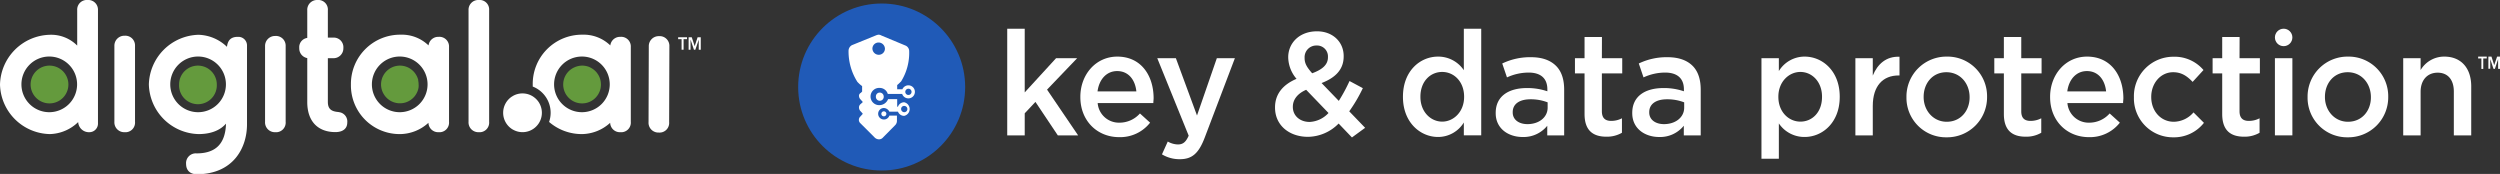 <svg xmlns="http://www.w3.org/2000/svg" viewBox="0 0 718.61 50"><rect x="0" y="0" width="718.61" height="50" fill="#333333" stroke="none"/><defs><style>.cls-1{fill:#205ab7;}.cls-2{fill:#fff;}.cls-3{fill:#649a3d;}</style></defs><g id="light_logos" data-name="light logos"><circle class="cls-1" cx="253.43" cy="25.01" r="24"/><path class="cls-2" d="M255.19,27h4.13a1.88,1.88,0,1,0,1.8-2.48,1.9,1.9,0,0,0-1.73,1.13h-1.5v-1.2a9.71,9.71,0,0,0,.9-.83l.23-.22a15.58,15.58,0,0,0,2.32-8.7,1.74,1.74,0,0,0-1-1.58l-7-2.92a1.71,1.71,0,0,0-.75-.23,2.38,2.38,0,0,0-.68.15l-7,2.85a1.84,1.84,0,0,0-1,1.65,16.32,16.32,0,0,0,2.55,8.93l.45.45a8.51,8.51,0,0,0,.9.75v1.57l-.38.38a.94.94,0,0,0-.52.82,1.58,1.58,0,0,0,.3.9l.75.83v.15l-.68.6a1.24,1.24,0,0,0-.37.9,1.64,1.64,0,0,0,.3.9l.75.82v.15l-.68.75a1.29,1.29,0,0,0-.07,1.8l.9.9,3.3,3.3a1.77,1.77,0,0,0,1.2.53,1.48,1.48,0,0,0,1.2-.53L257.29,36a1.77,1.77,0,0,0,.53-1.2V33.22h-2.18a1.61,1.61,0,0,1-1.57,1.13,1.65,1.65,0,0,1,0-3.3,1.82,1.82,0,0,1,1.57,1.05h2.48a1.87,1.87,0,0,0,1.8,1.2,2,2,0,0,0,0-3.9,1.86,1.86,0,0,0-1.8,1.27h-.23V28.5h-2.62a2.69,2.69,0,0,1-2.4,1.72,2.48,2.48,0,1,1,0-4.95A2.43,2.43,0,0,1,255.19,27Zm5.93-1.5a.9.9,0,1,1-.9.9A.91.91,0,0,1,261.12,25.5Zm-1.2,4.95a.9.9,0,0,1,0,1.8.92.92,0,0,1-.9-.9A.86.86,0,0,1,259.92,30.45Zm-7.35-14.7a1.83,1.83,0,0,1-1.8-1.8,1.76,1.76,0,0,1,1.8-1.73,1.83,1.83,0,0,1,1.8,1.8A1.77,1.77,0,0,1,252.57,15.75Z"/><path class="cls-2" d="M253.34,32.72a.72.72,0,1,0,.72-.72A.73.73,0,0,0,253.34,32.72Z"/><path class="cls-2" d="M251.77,27.73a1.13,1.13,0,1,0,2.25,0,1.14,1.14,0,0,0-1.12-1.12A1.1,1.1,0,0,0,251.77,27.73Z"/><path class="cls-2" d="M712.32,16.81h.94v3h.54v-3h1v-.54h-2.46Z"/><path class="cls-2" d="M717.78,16.27l-.84,2.46-.78-2.46h-.89v3.49h.54V17l.94,2.8h.39l.93-2.8v2.8h.54V16.27Z"/><polygon class="cls-2" points="309.62 16.73 303.56 16.73 294.55 26.56 294.55 8.25 289.52 8.25 289.52 38.91 294.55 38.91 294.55 32.57 297.63 29.29 304.06 38.91 309.9 38.91 300.97 25.76 309.62 16.73"/><path class="cls-2" d="M321.16,16.27c-6.21,0-10.62,5.21-10.62,11.55v.09c0,6.84,4.86,11.51,11.16,11.51a10.91,10.91,0,0,0,8.89-4.16l-2.92-2.65a7.84,7.84,0,0,1-5.89,2.65,6.12,6.12,0,0,1-6.26-5.63h16c0-.51.08-1,.08-1.43C331.58,21.82,328.08,16.27,321.16,16.27Zm-5.68,10c.45-3.45,2.59-5.84,5.64-5.84,3.3,0,5.19,2.56,5.52,5.84Z"/><path class="cls-2" d="M344.07,33.2,338,16.73h-5.35L341.68,39c-.83,1.89-1.69,2.52-3.09,2.52a6,6,0,0,1-2.92-.84L334,44.37a9.75,9.75,0,0,0,5.15,1.39c3.5,0,5.43-1.68,7.16-6.26l8.65-22.77h-5.19Z"/><path class="cls-2" d="M391.74,25.34l-3.83-2.05A47.73,47.73,0,0,1,384.83,29l-4.95-5.13c3.83-1.47,6.35-3.78,6.35-7.64V16.1c0-4-3.09-7.1-7.66-7.1-5.15,0-8.28,3.45-8.28,7.44v.08a9.74,9.74,0,0,0,2.39,6.14c-3.95,1.68-6.18,4.41-6.18,8.19v.08c0,5.08,4.08,8.4,9.47,8.4a12.53,12.53,0,0,0,8.81-3.82l3.83,4,3.79-2.77L387.83,32A43.34,43.34,0,0,0,391.74,25.34ZM375,16.61a3.36,3.36,0,0,1,3.45-3.53,3.14,3.14,0,0,1,3.26,3.32v.08c0,2.1-1.57,3.49-4.53,4.58-1.61-1.81-2.18-2.9-2.18-4.37Zm1.44,18.44c-2.8,0-4.82-1.81-4.82-4.29v-.08c0-1.89,1.15-3.7,3.83-4.87l6.42,6.67A7.86,7.86,0,0,1,376.47,35.05Z"/><path class="cls-2" d="M420.77,20.18a8.86,8.86,0,0,0-7.41-3.91c-5.19,0-10.09,4.16-10.09,11.51v.09c0,7.34,5,11.5,10.09,11.5a8.65,8.65,0,0,0,7.41-4.16v3.7h5V8.25h-5Zm.08,7.69c0,4.24-3,7.09-6.3,7.09s-6.26-2.81-6.26-7.09v-.09c0-4.37,2.84-7.1,6.26-7.1s6.3,2.82,6.3,7.1Z"/><path class="cls-2" d="M440.05,16.44a18.47,18.47,0,0,0-8.24,1.81l1.36,4a14.91,14.91,0,0,1,6.22-1.39c3.5,0,5.39,1.68,5.39,4.83v.55a17.75,17.75,0,0,0-5.85-.93c-5.31,0-9,2.35-9,7.14v.09c0,4.45,3.66,6.84,7.74,6.84a8.75,8.75,0,0,0,7.08-3.23v2.77h4.86V25.76c0-2.89-.74-5.25-2.35-6.84S443.3,16.44,440.05,16.44Zm4.81,14.49c0,2.82-2.51,4.75-5.8,4.75-2.39,0-4.24-1.22-4.24-3.36v-.09c0-2.31,1.89-3.69,5.1-3.69a13.4,13.4,0,0,1,4.94.88Z"/><path class="cls-2" d="M460.47,10.64h-5v6.09h-2.76V21.1h2.76V32.78c0,4.87,2.59,6.51,6.26,6.51a8.55,8.55,0,0,0,4.49-1.13V34a6.65,6.65,0,0,1-3.09.75c-1.69,0-2.68-.79-2.68-2.77V21.1h5.85V16.73h-5.85Z"/><path class="cls-2" d="M479.29,16.44a18.43,18.43,0,0,0-8.23,1.81l1.36,4a14.83,14.83,0,0,1,6.21-1.39c3.5,0,5.4,1.68,5.4,4.83v.55a17.75,17.75,0,0,0-5.85-.93c-5.31,0-9,2.35-9,7.14v.09c0,4.45,3.67,6.84,7.74,6.84A8.74,8.74,0,0,0,484,36.14v2.77h4.86V25.76c0-2.89-.74-5.25-2.34-6.84S482.54,16.44,479.29,16.44Zm4.82,14.49c0,2.82-2.51,4.75-5.81,4.75-2.38,0-4.24-1.22-4.24-3.36v-.09c0-2.31,1.9-3.69,5.11-3.69a13.48,13.48,0,0,1,4.94.88Z"/><path class="cls-2" d="M518.73,16.27a8.67,8.67,0,0,0-7.41,4.16v-3.7h-5v28.9h5V35.47a8.82,8.82,0,0,0,7.41,3.9c5.15,0,10.09-4.16,10.09-11.5v-.09C528.82,20.39,523.84,16.27,518.73,16.27Zm5,11.6c0,4.36-2.79,7.09-6.21,7.09s-6.34-2.85-6.34-7.09v-.09c0-4.24,3-7.1,6.34-7.1s6.21,2.82,6.21,7.1Z"/><path class="cls-2" d="M538.32,21.73v-5h-5V38.91h5V30.47c0-5.88,3-8.78,7.41-8.78H546V16.31C542.19,16.15,539.68,18.41,538.32,21.73Z"/><path class="cls-2" d="M559.57,16.27A11.48,11.48,0,0,0,548,27.87V28a11.35,11.35,0,0,0,11.52,11.47,11.48,11.48,0,0,0,11.65-11.55v-.09A11.37,11.37,0,0,0,559.57,16.27ZM566.15,28c0,3.82-2.55,7-6.58,7-3.87,0-6.63-3.23-6.63-7.09v-.09c0-3.86,2.55-7.06,6.54-7.06s6.67,3.24,6.67,7.15Z"/><path class="cls-2" d="M581,10.64h-5v6.09h-2.75V21.1H576V32.78c0,4.87,2.6,6.51,6.26,6.51a8.5,8.5,0,0,0,4.49-1.13V34a6.65,6.65,0,0,1-3.09.75C582,34.75,581,34,581,32V21.1h5.84V16.73H581Z"/><path class="cls-2" d="M599.91,16.27c-6.22,0-10.62,5.21-10.62,11.55v.09c0,6.84,4.85,11.51,11.15,11.51a10.92,10.92,0,0,0,8.9-4.16l-2.93-2.65a7.82,7.82,0,0,1-5.88,2.65,6.11,6.11,0,0,1-6.26-5.63h16c0-.51.08-1,.08-1.43C610.32,21.82,606.83,16.27,599.91,16.27Zm-5.68,10c.45-3.45,2.59-5.84,5.64-5.84,3.29,0,5.18,2.56,5.52,5.84Z"/><path class="cls-2" d="M624.86,35c-3.83,0-6.5-3.15-6.5-7.09v-.09c0-3.86,2.67-7.06,6.3-7.06,2.47,0,4.07,1.18,5.6,2.78l3.12-3.41a10.89,10.89,0,0,0-8.68-3.82,11.33,11.33,0,0,0-11.32,11.6V28a11.21,11.21,0,0,0,11.24,11.47,10.93,10.93,0,0,0,8.89-4.16l-3-3A7.6,7.6,0,0,1,624.86,35Z"/><path class="cls-2" d="M643.76,10.64h-5v6.09H636V21.1h2.76V32.78c0,4.87,2.59,6.51,6.26,6.51a8.49,8.49,0,0,0,4.48-1.13V34a6.58,6.58,0,0,1-3.08.75c-1.69,0-2.68-.79-2.68-2.77V21.1h5.85V16.73h-5.85Z"/><rect class="cls-2" x="653.91" y="16.73" width="5.02" height="22.18"/><path class="cls-2" d="M674.91,16.27a11.48,11.48,0,0,0-11.61,11.6V28a11.36,11.36,0,0,0,11.53,11.47,11.48,11.48,0,0,0,11.65-11.55v-.09A11.38,11.38,0,0,0,674.91,16.27ZM681.5,28c0,3.82-2.55,7-6.59,7-3.87,0-6.62-3.23-6.62-7.09v-.09c0-3.86,2.55-7.06,6.54-7.06s6.67,3.24,6.67,7.15Z"/><path class="cls-2" d="M702.59,16.27a7.86,7.86,0,0,0-6.8,3.87V16.73h-5V38.91h5V26.39c0-3.44,2-5.5,4.9-5.5s4.65,2,4.65,5.42v12.6h5V24.76C710.32,19.63,707.48,16.27,702.59,16.27Z"/><circle class="cls-2" cx="656.42" cy="10.76" r="2.51"/><polygon class="cls-2" points="195.92 11.26 194.93 11.26 194.93 10.71 197.48 10.71 197.48 11.26 196.49 11.26 196.49 14.29 195.92 14.29 195.92 11.26"/><polygon class="cls-2" points="197.94 10.71 198.84 10.71 199.68 13.25 199.69 13.25 200.52 10.71 201.43 10.71 201.43 14.29 200.85 14.29 200.85 11.41 200.85 11.41 199.87 14.29 199.47 14.29 198.5 11.41 198.49 11.41 198.49 14.29 197.94 14.29 197.94 10.71"/><path class="cls-2" d="M178.32,10.59a2.81,2.81,0,0,0-2.89,2.47,11,11,0,0,0-8-3.09A14.15,14.15,0,0,0,153.13,24.3c0,.2,0,.39,0,.58a8.1,8.1,0,0,1,5.15,7.54,7.94,7.94,0,0,1-.45,2.63,14.34,14.34,0,0,0,9.56,3.49,12.25,12.25,0,0,0,8-3.24A2.79,2.79,0,0,0,178.32,38a2.76,2.76,0,0,0,3-3V13.52a2.77,2.77,0,0,0-3-2.93m-11,21.66a8,8,0,1,1,7.95-8,8,8,0,0,1-7.95,8M126.07,10.59a2.81,2.81,0,0,0-2.89,2.47,11,11,0,0,0-8-3.09A14.15,14.15,0,0,0,100.87,24.3a14,14,0,0,0,14.28,14.24,12.25,12.25,0,0,0,8-3.24A2.79,2.79,0,0,0,126.07,38a2.76,2.76,0,0,0,3-3V13.52a2.77,2.77,0,0,0-3-2.93M114.9,32.25a8,8,0,1,1,8-8,8,8,0,0,1-8,8M25.19,0a2.77,2.77,0,0,0-3,2.93V13.1A10.55,10.55,0,0,0,14.27,10,14.68,14.68,0,0,0,0,24.3,14.63,14.63,0,0,0,14.27,38.54a12.11,12.11,0,0,0,8.2-3.45A3.09,3.09,0,0,0,25.67,38a2.48,2.48,0,0,0,2.49-2.64V2.93a2.79,2.79,0,0,0-3-2.93m-11,32.25a8,8,0,1,1,8-8,8,8,0,0,1-8,8m54.2-21.66c-1.9,0-2.88.89-3.12,2.87A12.26,12.26,0,0,0,57.06,10,14.66,14.66,0,0,0,42.79,24.26,14.65,14.65,0,0,0,57.06,38.54c3.44,0,6.16-1,7.9-3-.16,5.75-2.94,8.55-8.47,8.55a2.79,2.79,0,0,0-3,3c0,1.89,1.15,3,3.16,3C67.22,50,71,42.33,71,35.76V13.18a2.48,2.48,0,0,0-2.54-2.59M56.94,32.25a8,8,0,1,1,8-8,8,8,0,0,1-8,8M189.41,10.39a2.86,2.86,0,0,0-2.92,2.93l-.07,21.78a2.82,2.82,0,0,0,2.92,3,2.76,2.76,0,0,0,3-3l.07-21.78a2.79,2.79,0,0,0-3-2.93m-153.6-.12a2.86,2.86,0,0,0-2.93,2.92V35a2.83,2.83,0,0,0,2.93,3,2.76,2.76,0,0,0,3-3V13.19a2.79,2.79,0,0,0-3-2.92m43.3.07a2.86,2.86,0,0,0-2.92,2.92V35a2.82,2.82,0,0,0,2.92,3,2.76,2.76,0,0,0,3-3V13.26a2.79,2.79,0,0,0-3-2.92M97.37,32.21c-1.93-.16-3.13-.7-3.13-2.92V16.73h1.53a2.83,2.83,0,0,0,2.93-2.92,2.77,2.77,0,0,0-2.93-3H94.24V3a2.76,2.76,0,0,0-3-3,2.82,2.82,0,0,0-2.92,3V10.9a2.69,2.69,0,0,0-2.3,2.91,2.81,2.81,0,0,0,2.3,2.89V29.34c0,5.48,3,8.63,8.09,8.63,2.13,0,3.41-1,3.41-2.74a2.7,2.7,0,0,0-2.48-3M137.6,0a2.8,2.8,0,0,0-2.92,2.93V35a2.82,2.82,0,0,0,2.92,3,2.76,2.76,0,0,0,3-3V2.93a2.74,2.74,0,0,0-3-2.93m17.21,29.3c-.1-.14-.21-.29-.32-.42a5.48,5.48,0,0,0-.92-.88c-.11-.09-.23-.17-.36-.26a5.55,5.55,0,0,0-2.08-.81,5.86,5.86,0,0,0-.94-.08,5.52,5.52,0,0,0-2.65.67l-.46.28a5.58,5.58,0,0,0,0,9.24,4.25,4.25,0,0,0,.46.27,5.54,5.54,0,0,0,6.19-.59,6.06,6.06,0,0,0,.76-.76c.11-.14.22-.28.32-.43a5.32,5.32,0,0,0,.51-.94,5.57,5.57,0,0,0,0-4.34,5.79,5.79,0,0,0-.51-.95"/><path class="cls-3" d="M120.19,23.06a5.59,5.59,0,0,1,.14,1.23,5.09,5.09,0,0,1,0,.69,4.94,4.94,0,0,1-.12.67,5.43,5.43,0,0,1-10.68-1.36,5.6,5.6,0,0,1,.11-1.09,5.44,5.44,0,0,1,3.2-3.91,5.42,5.42,0,0,1,4.23,0,5.42,5.42,0,0,1,2.76,2.64,5.65,5.65,0,0,1,.41,1.13m-106-4.2a5.43,5.43,0,1,0,5.42,5.43,5.43,5.43,0,0,0-5.42-5.43m155.25.43a4.24,4.24,0,0,0-.5-.18,5,5,0,0,0-.79-.18,4.47,4.47,0,0,0-.82-.07,5.43,5.43,0,0,0-1.62.25,4.09,4.09,0,0,0-.49.18A5.43,5.43,0,0,0,162,23.2a5.6,5.6,0,0,0-.11,1.09,5.42,5.42,0,0,0,1.59,3.84,5.5,5.5,0,0,0,.8.66,5.34,5.34,0,0,0,1.42.69,5.43,5.43,0,0,0,1.62.24,5.55,5.55,0,0,0,.82-.06,5,5,0,0,0,.79-.18,5.19,5.19,0,0,0,1.42-.69,4.61,4.61,0,0,0,.8-.66,5.42,5.42,0,0,0,1.59-3.84,5.6,5.6,0,0,0-.11-1.09,5.44,5.44,0,0,0-3.2-3.91m-110.42,0a5.42,5.42,0,0,0-4.23,0,5.44,5.44,0,0,0-3.2,3.91,5.6,5.6,0,0,0-.11,1.09,5.43,5.43,0,1,0,10.85,0,5.6,5.6,0,0,0-.11-1.09,5.44,5.44,0,0,0-3.2-3.91"/></g></svg>